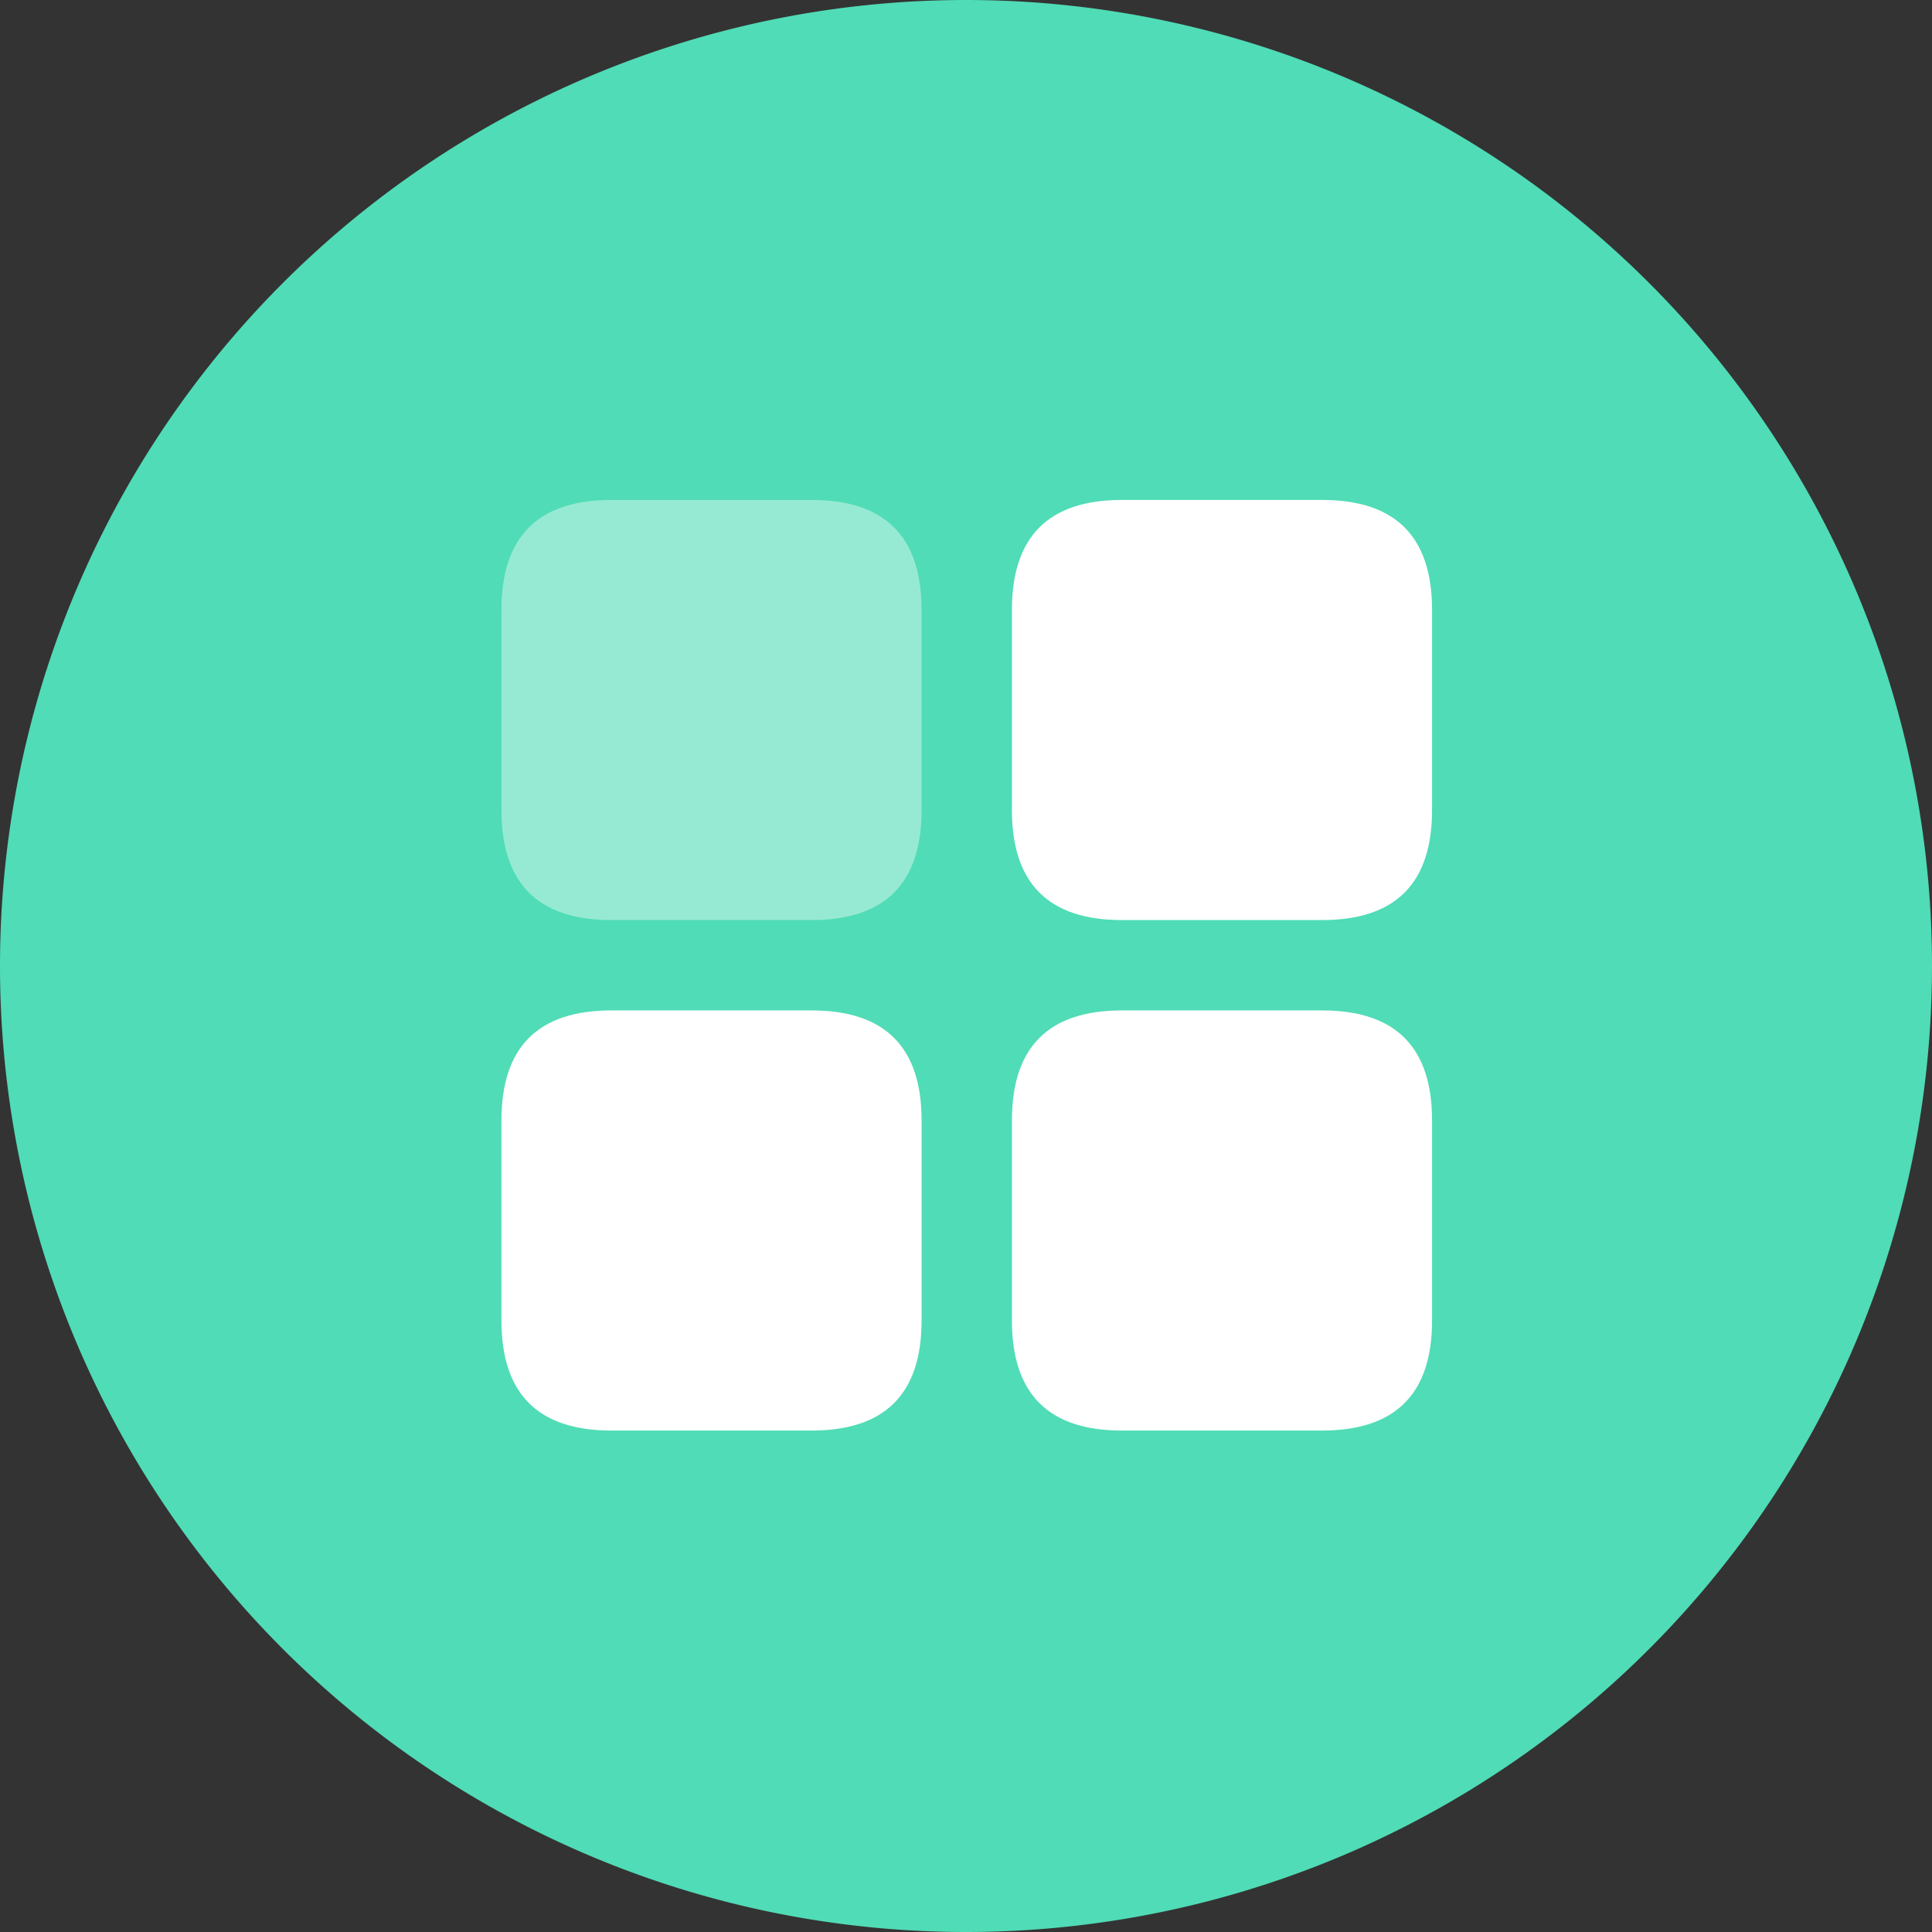 <?xml version="1.0" standalone="no"?><!DOCTYPE svg PUBLIC "-//W3C//DTD SVG 1.1//EN" "http://www.w3.org/Graphics/SVG/1.1/DTD/svg11.dtd"><svg class="icon" width="200px" height="200.00px" viewBox="0 0 1024 1024" version="1.1" xmlns="http://www.w3.org/2000/svg"><rect x="0" y="0" width="1024" height="1024" fill="#333333" stroke="none"/><path d="M512 512m-512 0a512 512 0 1 0 1024 0 512 512 0 1 0-1024 0Z" fill="#50DCB6" /><path d="M536.343 264.979m58.263 0l106.151 0q58.263 0 58.263 58.263l0 106.151q0 58.263-58.263 58.263l-106.151 0q-58.263 0-58.263-58.263l0-106.151q0-58.263 58.263-58.263Z" fill="#FFFFFF" /><path d="M536.343 535.545m58.263 0l106.151 0q58.263 0 58.263 58.263l0 106.151q0 58.263-58.263 58.263l-106.151 0q-58.263 0-58.263-58.263l0-106.151q0-58.263 58.263-58.263Z" fill="#FFFFFF" /><path d="M265.777 535.545m58.263 0l106.151 0q58.263 0 58.263 58.263l0 106.151q0 58.263-58.263 58.263l-106.151 0q-58.263 0-58.263-58.263l0-106.151q0-58.263 58.263-58.263Z" fill="#FFFFFF" /><path d="M265.777 264.979m58.263 0l106.151 0q58.263 0 58.263 58.263l0 106.151q0 58.263-58.263 58.263l-106.151 0q-58.263 0-58.263-58.263l0-106.151q0-58.263 58.263-58.263Z" fill="#FFFFFF" opacity=".4" /></svg>